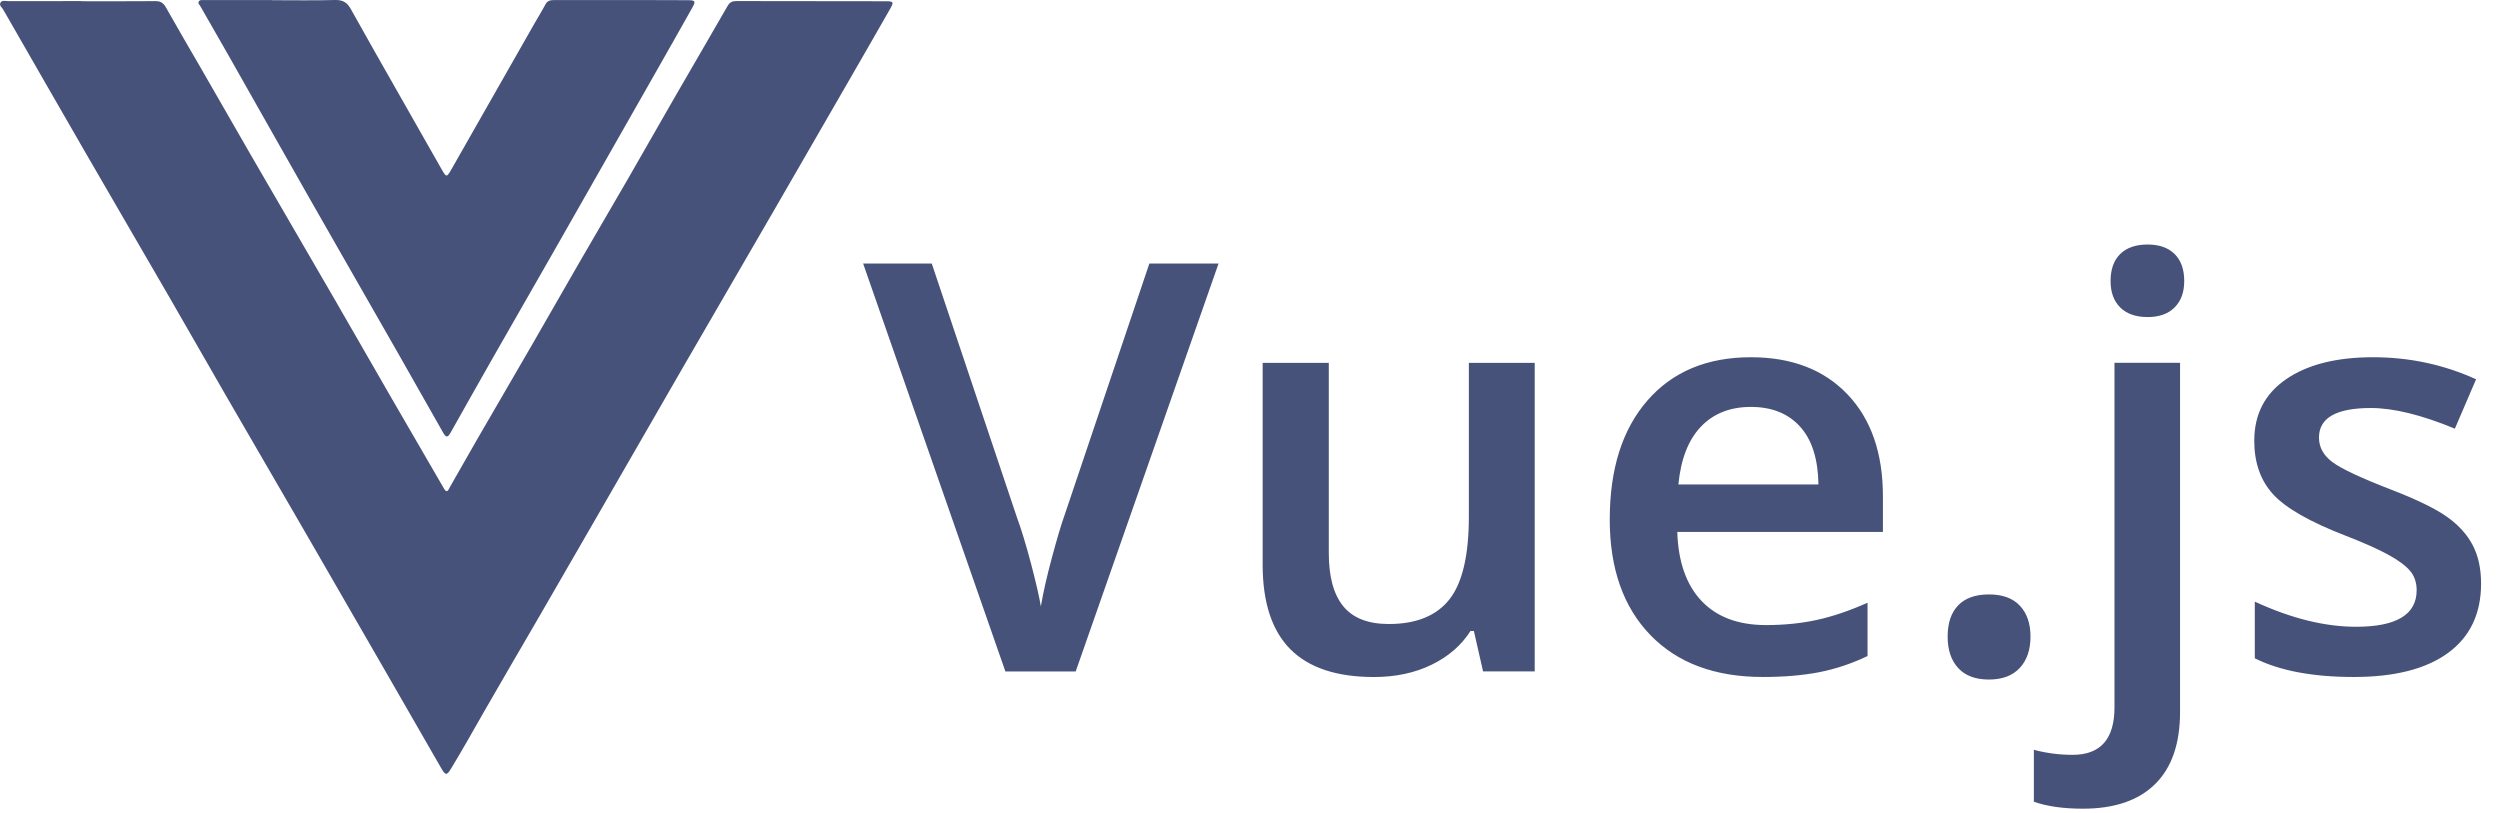 <svg viewBox="0 0 126 41" width="126" xmlns="http://www.w3.org/2000/svg"><g fill="#465279" fill-rule="evenodd"><path d="m.221 1.281h3.459l4.289 12.783c.225.609.464 1.395.717 2.355.253.961.417 1.676.492 2.145.122-.713.309-1.537.562-2.475s.459-1.631.619-2.081l4.289-12.727h3.487l-7.2 20.559h-3.544zm20.137 15.173v-10.167h3.333v9.591c0 1.191.244 2.084.731 2.679.488.595 1.252.893 2.292.893 1.388 0 2.407-.415 3.059-1.245.652-.83.977-2.22.977-4.17v-7.748h3.319v15.553h-2.602l-.464-2.039h-.169c-.459.722-1.113 1.289-1.962 1.702s-1.816.619-2.904.619c-1.884 0-3.291-.469-4.219-1.406-.928-.938-1.392-2.358-1.392-4.261zm17.494-2.278c0-2.541.633-4.537 1.898-5.991 1.266-1.453 3.005-2.18 5.217-2.18 2.053 0 3.675.623 4.866 1.87 1.191 1.247 1.786 2.962 1.786 5.147v1.786h-10.364c.047 1.509.455 2.67 1.223 3.48.769.811 1.852 1.216 3.248 1.216.919 0 1.774-.087 2.566-.26.792-.173 1.643-.462 2.552-.865v2.686c-.806.384-1.622.656-2.447.816-.825.159-1.767.239-2.827.239-2.419 0-4.31-.705-5.674-2.116-1.364-1.411-2.046-3.354-2.046-5.829zm3.459-1.758h7.059c-.019-1.284-.328-2.257-.928-2.918-.6-.661-1.425-.991-2.475-.991-1.05 0-1.891.333-2.524.998-.633.666-1.01 1.636-1.132 2.911zm13.57 7.664c0-.684.178-1.209.534-1.575.356-.366.872-.548 1.547-.548.684 0 1.205.19 1.561.57.356.38.534.898.534 1.554 0 .666-.18 1.193-.541 1.582-.361.389-.879.584-1.554.584-.675 0-1.191-.192-1.547-.577-.356-.384-.534-.914-.534-1.589zm4.345 5.709c.638.169 1.289.253 1.955.253 1.406 0 2.109-.797 2.109-2.391v-17.367h3.305v17.592c0 1.603-.42 2.817-1.259 3.642s-2.051 1.238-3.635 1.238c-.994 0-1.819-.117-2.475-.352zm3.867-23.625c0-.591.162-1.045.485-1.364s.785-.478 1.385-.478c.581 0 1.034.159 1.357.478s.485.773.485 1.364c0 .563-.162 1.005-.485 1.329s-.776.485-1.357.485c-.6 0-1.062-.162-1.385-.485s-.485-.766-.485-1.329zm7.242 8.044c0-1.331.537-2.365 1.61-3.101s2.534-1.104 4.38-1.104c1.828 0 3.558.37 5.189 1.111l-1.069 2.489c-1.678-.694-3.089-1.041-4.233-1.041-1.744 0-2.616.497-2.616 1.491 0 .488.227.9.682 1.238s1.446.802 2.974 1.392c1.284.497 2.217.952 2.798 1.364.581.413 1.012.888 1.294 1.427.281.539.422 1.184.422 1.934 0 1.519-.553 2.684-1.659 3.495-1.106.811-2.691 1.216-4.753 1.216-2.072 0-3.736-.314-4.992-.942v-2.855c1.828.844 3.53 1.266 5.105 1.266 2.034 0 3.052-.614 3.052-1.842 0-.394-.112-.722-.338-.984-.225-.263-.595-.534-1.111-.816-.516-.281-1.233-.6-2.152-.956-1.791-.694-3.002-1.387-3.635-2.081s-.949-1.594-.949-2.7z" fill-rule="nonzero" transform="translate(43.28 12)"/><g><path d="m13.7.01c1.065 0 2.131.019 3.196-.01.39-.01.607.134.79.465.786 1.415 1.589 2.819 2.388 4.226.72 1.269 1.442 2.537 2.163 3.805.263.462.272.463.529.012 1.398-2.454 2.795-4.909 4.193-7.363.176-.309.366-.609.531-.924.108-.207.277-.218.469-.218 1.612.002 3.224 0 4.835.001.63 0 1.26.002 1.89.006.356.003.39.05.212.368-.672 1.199-1.352 2.394-2.031 3.589-1.641 2.886-3.283 5.771-4.927 8.655-1.019 1.787-2.047 3.569-3.066 5.356-.722 1.267-1.437 2.539-2.153 3.81-.154.274-.234.284-.392.007-.746-1.308-1.483-2.621-2.229-3.929-1.469-2.575-2.947-5.144-4.414-7.72-1.388-2.438-2.766-4.882-4.15-7.323-.475-.838-.957-1.671-1.435-2.507-.044-.077-.141-.151-.075-.249.059-.087.169-.062.259-.062 1.139-.001 2.279-.001 3.418-.001z"/><path d="m4.102.062c1.245 0 2.491.006 3.736-.005.261-.002.399.094.526.32.572 1.02 1.166 2.026 1.75 3.039.849 1.475 1.693 2.953 2.546 4.426 1.382 2.388 2.773 4.77 4.155 7.158.979 1.691 1.948 3.389 2.926 5.081.875 1.514 1.758 3.024 2.632 4.538.16.277.223.067.29-.049.48-.835.951-1.675 1.433-2.509.894-1.546 1.796-3.088 2.69-4.634.791-1.368 1.571-2.743 2.362-4.111.828-1.433 1.668-2.859 2.496-4.293.8-1.385 1.587-2.777 2.386-4.162.879-1.523 1.767-3.04 2.643-4.564.103-.18.234-.243.431-.243 2.519.005 5.038.005 7.557.009.364.001.395.043.214.361-.74 1.3-1.488 2.596-2.236 3.892-1.182 2.05-2.364 4.099-3.549 6.147-1.579 2.727-3.164 5.451-4.742 8.179-1.488 2.574-2.97 5.153-4.455 7.729-.925 1.604-1.85 3.208-2.778 4.81-.895 1.545-1.802 3.084-2.689 4.634-.562.982-1.114 1.97-1.702 2.937-.203.335-.277.33-.478-.02-.932-1.622-1.864-3.243-2.798-4.863-1.35-2.341-2.699-4.683-4.053-7.022-1.321-2.282-2.65-4.56-3.97-6.843-.983-1.7-1.953-3.408-2.937-5.108-1.41-2.436-2.83-4.867-4.238-7.304-1.334-2.308-2.658-4.621-3.986-6.931-.028-.049-.062-.094-.085-.145-.059-.129-.246-.235-.151-.389.08-.129.26-.069.396-.07 1.227-.003 2.454-.002 3.68-.002z"/></g></g></svg>
